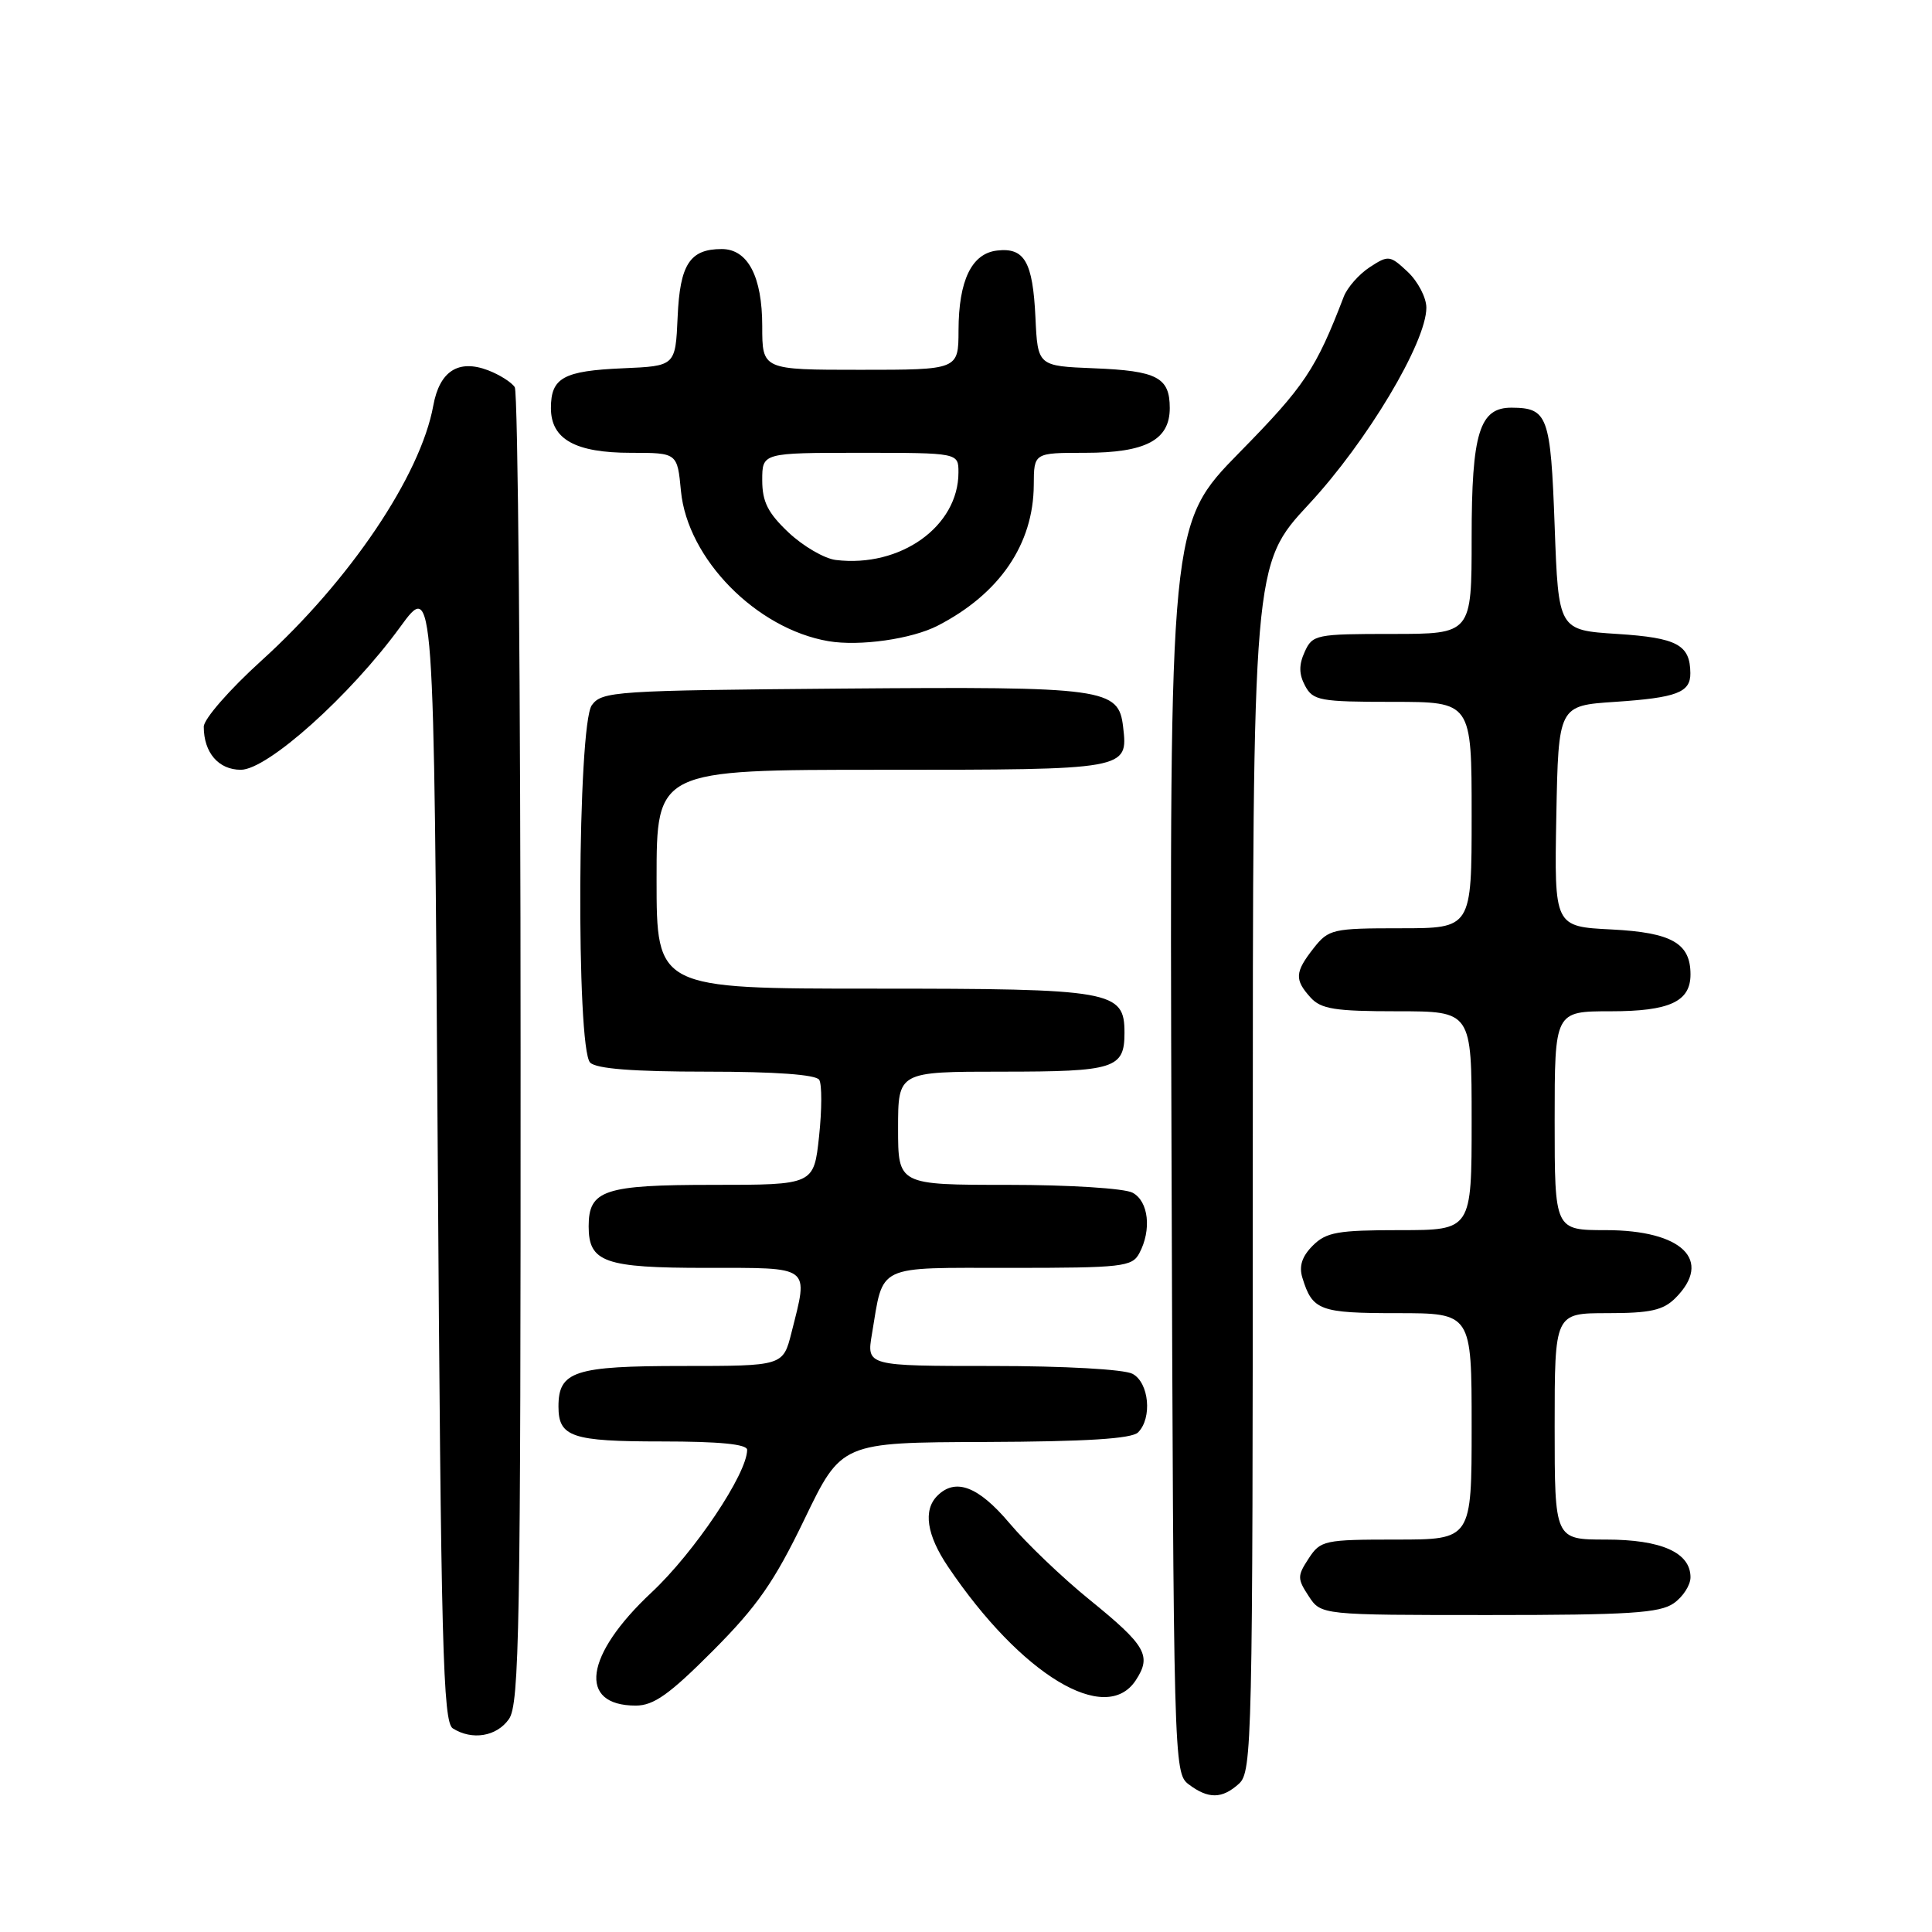 <?xml version="1.0" encoding="UTF-8" standalone="no"?>
<!DOCTYPE svg PUBLIC "-//W3C//DTD SVG 1.1//EN" "http://www.w3.org/Graphics/SVG/1.1/DTD/svg11.dtd" >
<svg xmlns="http://www.w3.org/2000/svg" xmlns:xlink="http://www.w3.org/1999/xlink" version="1.1" viewBox="0 0 256 256">
 <g >
 <path fill="currentColor"
d=" M 164.17 236.35 C 165.91 234.77 166.00 230.92 166.00 154.75 C 166.00 74.81 166.00 74.81 173.44 66.80 C 181.13 58.53 189.00 45.36 189.00 40.77 C 189.00 39.44 187.89 37.31 186.54 36.03 C 184.17 33.81 183.97 33.79 181.49 35.41 C 180.07 36.34 178.53 38.09 178.06 39.30 C 174.36 48.94 172.87 51.17 164.24 59.95 C 154.97 69.41 154.97 69.41 155.23 152.16 C 155.50 233.58 155.53 234.94 157.50 236.43 C 160.11 238.40 161.93 238.38 164.17 236.35 Z  M 67.44 227.78 C 68.82 225.81 69.00 215.74 68.98 139.03 C 68.98 91.44 68.63 51.97 68.21 51.31 C 67.80 50.66 66.20 49.65 64.66 49.06 C 60.73 47.57 58.24 49.18 57.41 53.76 C 55.72 63.02 46.34 76.94 34.65 87.53 C 30.41 91.37 27.00 95.28 27.00 96.29 C 27.00 99.73 28.96 102.00 31.91 102.00 C 35.44 102.00 46.39 92.19 53.02 83.09 C 57.50 76.93 57.50 76.93 58.00 152.50 C 58.43 218.22 58.70 228.20 60.00 229.02 C 62.56 230.64 65.82 230.10 67.44 227.78 Z  M 94.45 218.75 C 100.34 212.84 102.59 209.61 106.59 201.32 C 111.50 191.13 111.50 191.13 130.55 191.07 C 143.95 191.02 149.96 190.64 150.80 189.80 C 152.70 187.90 152.26 183.21 150.07 182.04 C 148.95 181.44 141.05 181.00 131.48 181.00 C 114.82 181.00 114.82 181.00 115.54 176.75 C 117.10 167.42 115.89 168.00 133.94 168.00 C 148.73 168.00 150.01 167.85 150.96 166.07 C 152.62 162.97 152.20 159.17 150.07 158.04 C 148.99 157.46 141.69 157.00 133.57 157.00 C 119.00 157.00 119.00 157.00 119.00 149.50 C 119.00 142.00 119.00 142.00 132.80 142.00 C 147.70 142.00 149.00 141.59 149.00 136.86 C 149.00 131.27 147.47 131.00 115.78 131.00 C 87.00 131.00 87.00 131.00 87.00 116.50 C 87.00 102.00 87.00 102.00 116.88 102.00 C 149.45 102.00 149.48 102.00 148.82 96.33 C 148.23 91.20 146.51 90.96 111.67 91.24 C 81.47 91.49 79.76 91.60 78.42 93.44 C 76.52 96.04 76.32 138.92 78.20 140.80 C 79.02 141.62 83.90 142.00 93.64 142.00 C 102.75 142.00 108.12 142.39 108.55 143.08 C 108.92 143.67 108.91 147.05 108.53 150.58 C 107.84 157.00 107.84 157.00 94.49 157.00 C 80.04 157.00 78.00 157.68 78.00 162.50 C 78.00 167.26 80.10 168.00 93.57 168.00 C 107.64 168.00 107.13 167.62 104.88 176.56 C 103.76 181.00 103.76 181.00 90.45 181.00 C 76.12 181.00 74.00 181.69 74.00 186.37 C 74.00 190.41 75.75 191.00 87.70 191.00 C 95.31 191.00 99.00 191.36 99.00 192.11 C 99.00 195.27 92.01 205.70 86.32 211.02 C 77.46 219.31 76.52 226.00 84.24 226.00 C 86.62 226.00 88.70 224.52 94.45 218.75 Z  M 150.50 222.64 C 152.63 219.39 151.86 218.05 144.37 211.97 C 140.78 209.06 136.01 204.50 133.77 201.84 C 129.64 196.94 126.61 195.79 124.20 198.20 C 122.29 200.11 122.79 203.41 125.63 207.61 C 135.30 221.94 146.52 228.72 150.50 222.64 Z  M 221.78 212.44 C 223.00 211.59 224.00 210.04 224.00 209.00 C 224.00 205.72 220.14 204.00 212.78 204.00 C 206.00 204.00 206.00 204.00 206.00 189.00 C 206.00 174.00 206.00 174.00 213.00 174.00 C 218.67 174.00 220.38 173.62 222.00 172.00 C 227.00 167.00 222.90 163.00 212.78 163.00 C 206.00 163.00 206.00 163.00 206.00 148.50 C 206.00 134.00 206.00 134.00 213.43 134.00 C 221.22 134.00 224.00 132.72 224.00 129.12 C 224.00 124.98 221.52 123.57 213.57 123.16 C 205.95 122.78 205.95 122.78 206.22 108.14 C 206.50 93.50 206.50 93.50 214.00 93.00 C 222.19 92.45 224.01 91.76 223.98 89.19 C 223.95 85.43 222.23 84.51 214.29 84.00 C 206.50 83.50 206.50 83.50 206.00 69.71 C 205.47 55.09 205.09 54.05 200.31 54.02 C 196.04 53.99 195.00 57.35 195.00 71.22 C 195.00 84.00 195.00 84.00 184.48 84.00 C 174.38 84.00 173.91 84.09 172.88 86.37 C 172.09 88.10 172.11 89.33 172.93 90.87 C 173.98 92.83 174.89 93.00 184.54 93.00 C 195.00 93.00 195.00 93.00 195.00 108.00 C 195.00 123.00 195.00 123.00 185.57 123.00 C 176.58 123.00 176.05 123.12 174.07 125.63 C 171.57 128.82 171.51 129.80 173.65 132.17 C 175.04 133.71 176.89 134.00 185.15 134.00 C 195.00 134.00 195.00 134.00 195.00 148.50 C 195.00 163.00 195.00 163.00 185.50 163.00 C 177.25 163.00 175.73 163.27 173.95 165.05 C 172.52 166.48 172.10 167.77 172.57 169.30 C 173.90 173.65 174.85 174.00 185.12 174.00 C 195.00 174.00 195.00 174.00 195.00 189.00 C 195.00 204.00 195.00 204.00 185.02 204.00 C 175.48 204.00 174.97 204.11 173.41 206.50 C 171.89 208.82 171.89 209.18 173.41 211.50 C 175.05 214.00 175.05 214.00 197.30 214.00 C 215.82 214.00 219.93 213.74 221.78 212.44 Z  M 124.26 82.90 C 132.46 78.68 136.94 72.10 136.98 64.25 C 137.00 60.00 137.00 60.00 143.78 60.00 C 151.81 60.00 155.00 58.31 155.00 54.07 C 155.00 50.01 153.33 49.13 144.96 48.80 C 137.50 48.50 137.50 48.50 137.20 42.04 C 136.85 34.68 135.75 32.77 132.11 33.20 C 128.75 33.59 127.03 37.15 127.01 43.75 C 127.00 49.00 127.00 49.00 114.00 49.00 C 101.00 49.00 101.00 49.00 101.00 43.22 C 101.00 36.64 99.09 33.00 95.63 33.00 C 91.41 33.00 90.09 35.03 89.79 42.00 C 89.50 48.50 89.50 48.50 82.54 48.80 C 74.65 49.14 73.00 50.05 73.00 54.07 C 73.00 58.20 76.22 60.00 83.60 60.00 C 89.75 60.00 89.75 60.00 90.23 65.07 C 91.10 74.05 100.22 83.33 109.78 84.96 C 113.90 85.66 120.82 84.68 124.26 82.90 Z  M 110.75 74.20 C 109.24 74.02 106.43 72.38 104.50 70.57 C 101.75 67.97 101.00 66.49 101.00 63.63 C 101.00 60.00 101.00 60.00 114.00 60.00 C 127.00 60.00 127.00 60.00 127.00 62.60 C 127.00 69.75 119.32 75.24 110.75 74.20 Z "/>
</g>
</svg>